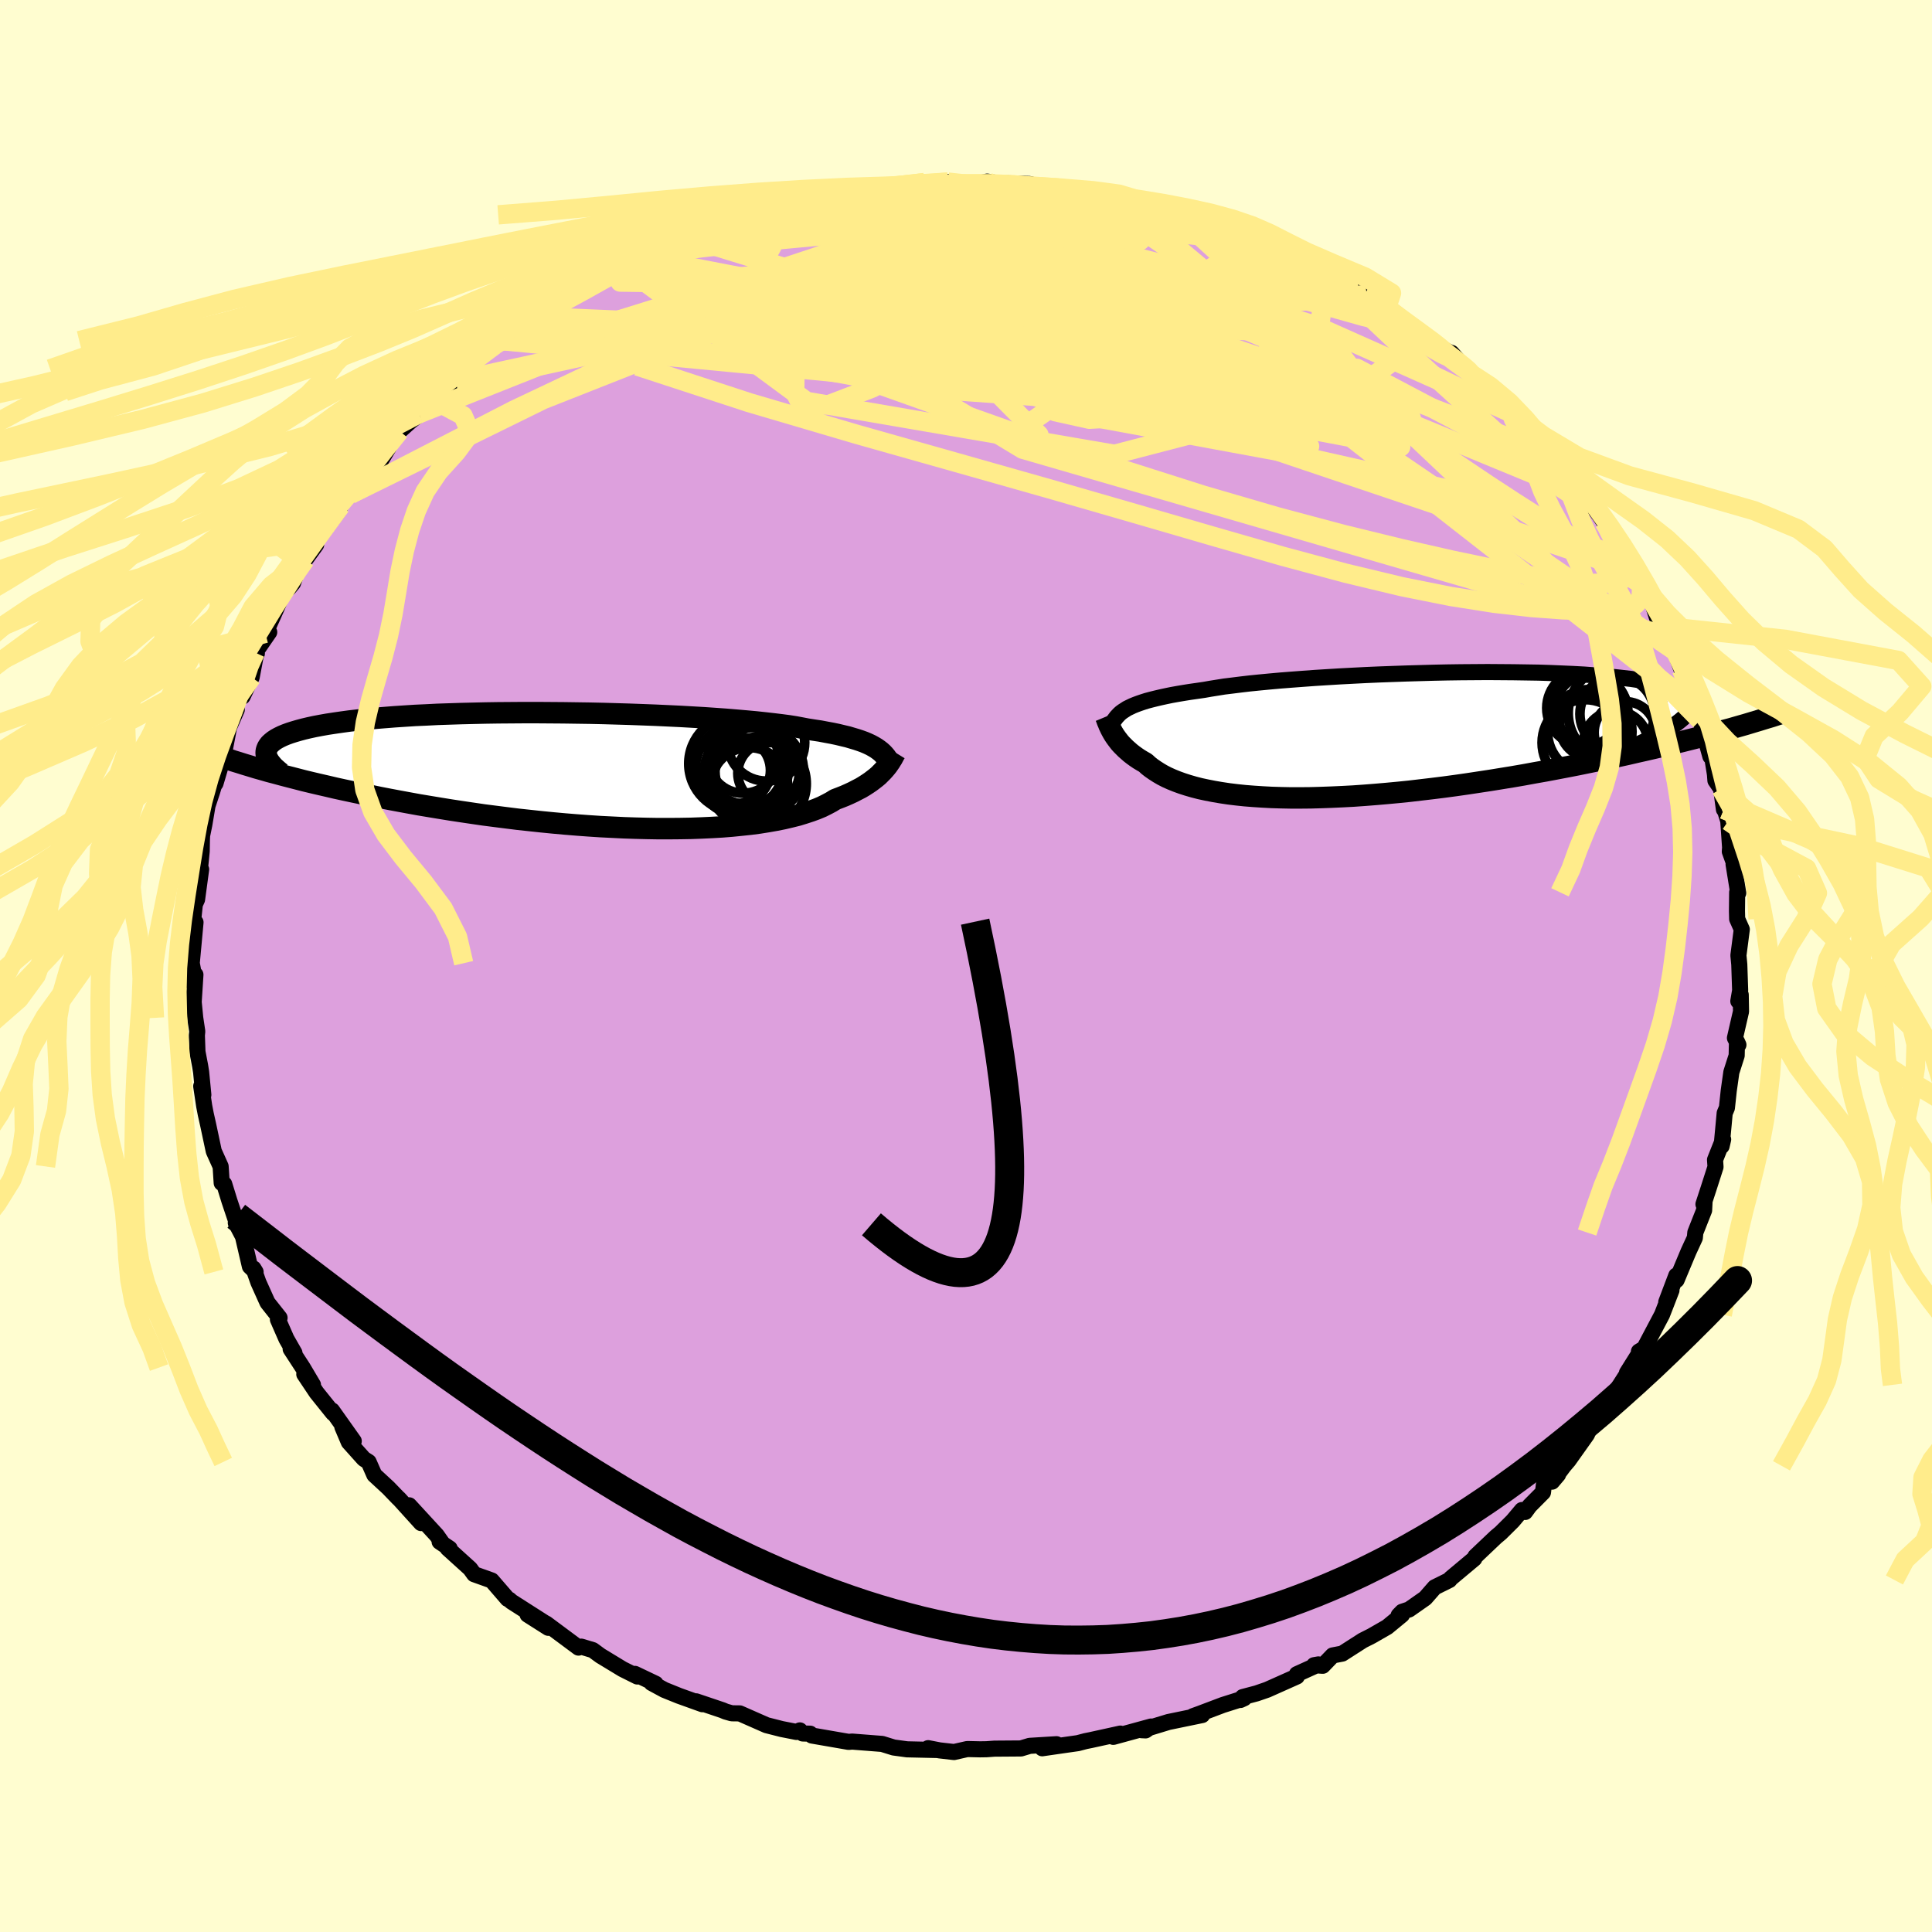 <svg xmlns="http://www.w3.org/2000/svg" width="500" height="500" viewBox="-100 -100 200 200"><defs><clipPath id="c"><path d="m30.62-2.28-.27-.16-.29-.16-.32-.15-.35-.15-.38-.14-.42-.14-.44-.13-.47-.14-.51-.12-.54-.13-.57-.12-.6-.11-.63-.12-.67-.1-.7-.11-.57-.11-.64-.12-.7-.11-.76-.1-.82-.1-.88-.1-.93-.1-.98-.09-1.04-.09-1.08-.09-1.12-.08-1.17-.08-1.21-.07-1.23-.07-1.27-.06-1.3-.06-1.32-.05-1.34-.05-1.35-.04-1.37-.04-1.37-.03-1.38-.02-1.38-.02-1.37-.01-1.37-.01h-1.36l-1.34.01-1.33.01-1.3.02-1.29.03-1.25.03-1.23.04-1.2.04-1.17.06-1.13.05-1.09.07-1.06.07-1.01.08-.98.08-.93.09-.89.09-.85.1-.81.11-.76.11-.72.11-.68.12-.63.12-.6.13-.55.13-.52.14-.48.14-.44.14-.41.15-.36.15-.33.16-.29.16-.26.17-.21.17-.19.17-.14.18-.11.18-.08.19-.05.18-.01.2-1.64 1.36.62.19.64.18.66.19.69.18.7.19.73.19.74.19.77.2.79.19.81.19.83.19.85.2.87.19.89.19.91.19.94.19.96.2.98.19 1.01.19 1.03.19 1.04.19 1.08.18 1.09.18 1.11.18 1.12.17 1.15.17 1.16.17 1.17.15 1.18.15 1.2.15 1.21.13 1.21.13 1.22.12 1.22.11 1.22.1 1.22.09 1.22.08 1.21.06 1.21.06 1.2.04 1.18.03 1.18.02H9.2l1.14-.01 1.12-.02 1.09-.04 1.07-.05 1.04-.06 1.01-.08.99-.1.95-.1.91-.12.88-.14.85-.15.8-.16.76-.18.72-.18.68-.21.64-.21.6-.22.55-.23.5-.25.47-.25.42-.26.5-.19.48-.19.45-.2.43-.2.4-.21.39-.2.35-.21.34-.22.31-.21.29-.22.27-.21.25-.21.22-.22.21-.21.19-.21"/></clipPath><clipPath id="b"><path d="m-27.89-2.87.29-.14.32-.13.35-.13.38-.13.41-.13.45-.12.48-.12.51-.12.55-.12.58-.12.61-.11.65-.11.69-.11.71-.1.75-.11.62-.11.69-.11.75-.12.82-.1.88-.11.94-.11.99-.1 1.05-.1 1.11-.1 1.15-.09 1.2-.09 1.23-.09 1.28-.08 1.31-.08 1.33-.07 1.37-.07 1.38-.06 1.39-.05 1.41-.05 1.41-.04 1.41-.04 1.42-.03 1.4-.02 1.39-.01 1.38-.01 1.36.01 1.33.01 1.3.02 1.28.02 1.24.04 1.2.05 1.16.05 1.12.06 1.07.08 1.02.08.97.09.92.1.87.1.81.12.75.12.7.14.64.14.58.15.53.16.46.16.42.18.35.18.3.18.25.2.2.2.15.2.09.22.04.22-.01.23-.06.23-.12.25-.17.25-.22.25-.27.27-.32.27-.36.28-.42.28-.46.29-.52.3 5.42.11-.83.22-.84.23-.87.22-.88.22-.91.22-.92.23-.94.22-.95.22-.98.22-.99.23-1 .22-1.02.21-1.04.22-1.04.21-1.07.22-1.08.21-1.1.21-1.11.21-1.14.2-1.14.21-1.16.2-1.17.19-1.17.19-1.19.18-1.19.18-1.19.17-1.19.16-1.2.15-1.19.14-1.19.14-1.18.12-1.18.11-1.16.1-1.15.09-1.14.08-1.13.06-1.11.05-1.09.04-1.07.03-1.05.01h-1.02l-1-.02-.98-.03-.94-.05-.92-.06-.89-.07-.86-.09-.82-.1-.8-.12-.76-.13-.72-.14-.7-.15-.66-.17-.62-.18-.59-.19-.55-.2-.52-.21-.49-.22-.45-.23-.41-.24-.39-.25-.36-.25-.32-.25-.29-.27-.35-.2-.33-.2-.31-.21-.29-.21-.27-.21-.25-.22-.24-.21-.22-.22-.21-.21-.19-.21-.17-.22-.16-.21-.15-.21-.13-.2-.12-.2"/></clipPath><filter id="a"><feTurbulence baseFrequency=".05" numOctaves="3" result="noise" type="noise"/><feDisplacementMap in="SourceGraphic" in2="noise" scale="2"/></filter></defs><rect width="100%" height="100%" x="-100" y="-100" fill="#FFFDD0"/><path fill="plum" stroke="#000" stroke-linejoin="round" stroke-width="1.667" d="m80.05-.16.09 2.69-.19 1.11.25-.66.03 1.73-.63 2.74.36.71-.15-.33-.03 1.44-.55 1.72-.27 1.91-.19 1.78-.23.55-.11 1.19-.21 2.23.16-.7-.84 2.11.05.74-.73 2.27-.52 1.59.11-.19-.04.82-.91 2.3-.05.55-.66 1.43-1.23 2.94-.03-.47-1.04 2.75.54-1.22-.49 1.27-.49 1.26-1.84 3.48-.55.33.03.19-1.27 2.02.07.02-.78 1.22-.95 1.41.02.7-1.83 2.03-.36.26-.31.74-1.91 2.69-.47.55-1.23 1.64.62-.73-1.46.99-.1.85-1.39 1.4-.46.63-.33-.2-.96 1.14-1.24 1.23-.5.42-2.12 2.01-.11.23-2.45 2.05-.12.16-1.53.76-.98 1.12-1.67 1.17-.72.24-.36.37.34-.05-1.53 1.26-1.62.93-.91.46-2.12 1.36-.99.19-1.03 1.07-.9-.06.45-.08-2.23 1.01v.24l-3.07 1.37-1.1.38-1.44.38-.23.3.39-.18-2.21.7-2.46.93-.64.23.96-.12-3.49.72-2.79.85.42.02.57-.4-3.91 1.07.73-.34-3.05.67-.55.11-.8.21-1.27.18-2.42.35 1.48-.42-2.78.17-.9.27-2.74.02-.83.06-.66.01-1.33-.03-1.37.31-1.49-.17-1.19-.23.93.19-3.11-.07-1.39-.19-1.19-.37-3.08-.24h-.06l-.33.03-3.81-.66-.17-.19-.77-.02-.3-.32-.35.16-1.53-.3-1.57-.4-2.77-1.22-.83-.01-.63-.18-.33-.14-2.73-.92.65.3-2.42-.87-1.51-.61-1.33-.72.42.08-2.14-1.02.24.27-1.52-.76-2.29-1.39-.79-.58-1.19-.36-.29.1-3.35-2.49.22.44-2.14-1.36 2.01 1-3.68-2.35-.22-.2-.18-.08-1.65-1.91-1.82-.65-.41-.57-2.33-2.11.21.02-1.04-.7.32.21-.62-.88-2.85-3.1 1.23 1.84-2.3-2.54-.03-.01-1.06-1.1-1.45-1.34-.59-1.34-.5-.32-1.55-1.73-.67-1.58 1.18 1.47-2.25-3.17.11.28-1.71-2.13-1.27-1.9.9 1.1-1.06-1.79-1.25-1.92.39.4-.83-1.45-.88-2.01.17-.17-1.25-1.58-.94-2.09-.51-1.44.22.36-.59-.57-.72-3.1-.74-1.41.19.12-.23-.54-.62-1.85-.54-1.75-.26-.11-.11-1.71-.71-1.58-.57-2.68-.26-1.16-.16-.83-.31-2.06.22.9-.23-2.36-.1-.63-.28-1.47-.06-1.7.04-.41-.21-1.4-.16-1.64.18-2.83-.35.78.14-1.06-.17-.91.39-4.23-.34 1.74.06-1.62.21-1.98.23-.51.42-3.11-.15.25.21-2.13.02-1.14.02-.48.23-1.13.33-1.96.47-1.42.64-2.13-.75 1.9.47-.67.82-2.77.58-3.02.8-1.83-.1-.49.43-.85.27-.02.94-1.99.42-2.23.12-.24-.18-.09 1.46-2.12-.4.12 1.2-2.7.6-1.4.67-.63.39-.47.73-2.03 1.67-1.95-1.13 1.56.97-1.95.49-.43 1.98-2.66.22-.52.34-.81.67-.4.86-1.37 2.06-1.72 1.07-1.8-.75.26 1.65-1.59.2-.32 2.01-1.8-.82.74 2.62-2.02-.03-1.01.26.51 1.77-1.6-.66.01 1.28-1.27 1.73-1.19 1.63-1.22.79-.52 1.12-.95 1.45-1.03-.81.43 1.38-.95 1.22-.55 1.53-1.45 3.08-1.35.34-.32.08.03 2.73-1.65.31-.04-.1-.13 1.86-.67 1.04-.68.01-.07 2.51-.8.17-.28 1.23-.22 2.32-.9-1.33.25 4.29-1.33 1.45-.36-.32-.08 1.47-.43 2.37-.61-.51.19 2.5-.47.75-.16-1.38.28 4.9-1.16.33.03 1.54-.18 1.29-.1 1.22-.22.03-.03.8-.09 2.9-.31-1.21.26 1.82-.08 1.81-.23 2.32.23H.9l1.29-.28 2.87.42-.77-.24 2.29.07 1.36.4.98-.03.64.03 2.97.46.33.18 2.65.26.95.06.79.43.72.23 1.6.26-.37-.14 2.02.51 1.42.48-.38-.17 2.83.77 1.31.39-.3.2.86.18L30.59-75l-1.68-.43 1.89.57 1.56.8 2.65 1.35-.93-.5 3.09 1.19-.21.05 1.06.71 3.25 1.71.2.02 2 1.61-.1-.69-.5-.1 1.41 1.33.95.41.1.08 3.12 2.5.98.55.74.37h.09l1.75 1.99 1.43 1.03.1.24.47.39 2.28 2.08 1.11 1.05-.6-.41 1.23 1.4.83.36 1.51 1.81 1.57 2.29-1.33-1.78 1.81 2.74 2.01 2.07-1.29-1.35.9.82 1.59 2.16.41.61-.1-.29 1.53 2.68 1 1.67.09.07.8 1.05.33.78.15.43 1.29 2.27.67 2.11-.5-1.68 1.47 2.79.68 1.52-.13-.15.75 2.04.63 1.73.73 2.05 1.19 2.38-.61-.91 1.05 3.74-.59-2.2.74 2.06.32 1.98.05.65.59.86.29 2.13.02-.18.43 1.38.19 2.74-.03.42.76 2.11-.37-.79.48 2.98-.11-.08-.02 1.94.02.82.48 1.08-.35 2.69.09.94.09 2.69" filter="url(#a)"/><path fill="#fff" d="m-27.89-2.87.29-.14.32-.13.35-.13.38-.13.41-.13.45-.12.48-.12.51-.12.55-.12.58-.12.61-.11.65-.11.69-.11.71-.1.75-.11.62-.11.69-.11.75-.12.82-.1.88-.11.94-.11.99-.1 1.05-.1 1.11-.1 1.15-.09 1.2-.09 1.23-.09 1.28-.08 1.31-.08 1.33-.07 1.37-.07 1.38-.06 1.39-.05 1.41-.05 1.41-.04 1.41-.04 1.42-.03 1.4-.02 1.39-.01 1.38-.01 1.36.01 1.33.01 1.3.02 1.28.02 1.24.04 1.2.05 1.16.05 1.12.06 1.07.08 1.02.08.97.09.92.1.87.1.81.12.75.12.7.14.64.14.58.15.53.16.46.16.42.18.35.18.3.18.25.2.2.2.15.2.09.22.04.22-.01.23-.06.23-.12.25-.17.25-.22.25-.27.27-.32.27-.36.28-.42.28-.46.29-.52.3 5.42.11-.83.22-.84.23-.87.22-.88.22-.91.22-.92.23-.94.22-.95.22-.98.22-.99.23-1 .22-1.02.21-1.04.22-1.04.21-1.07.22-1.08.21-1.1.21-1.11.21-1.14.2-1.14.21-1.16.2-1.17.19-1.17.19-1.19.18-1.19.18-1.19.17-1.19.16-1.2.15-1.19.14-1.19.14-1.18.12-1.18.11-1.16.1-1.15.09-1.14.08-1.13.06-1.11.05-1.09.04-1.07.03-1.05.01h-1.02l-1-.02-.98-.03-.94-.05-.92-.06-.89-.07-.86-.09-.82-.1-.8-.12-.76-.13-.72-.14-.7-.15-.66-.17-.62-.18-.59-.19-.55-.2-.52-.21-.49-.22-.45-.23-.41-.24-.39-.25-.36-.25-.32-.25-.29-.27-.35-.2-.33-.2-.31-.21-.29-.21-.27-.21-.25-.22-.24-.21-.22-.22-.21-.21-.19-.21-.17-.22-.16-.21-.15-.21-.13-.2-.12-.2" filter="url(#a)" transform="translate(44.84 -23.92)"/><path fill="#fff" d="m30.62-2.28-.27-.16-.29-.16-.32-.15-.35-.15-.38-.14-.42-.14-.44-.13-.47-.14-.51-.12-.54-.13-.57-.12-.6-.11-.63-.12-.67-.1-.7-.11-.57-.11-.64-.12-.7-.11-.76-.1-.82-.1-.88-.1-.93-.1-.98-.09-1.04-.09-1.08-.09-1.12-.08-1.17-.08-1.21-.07-1.23-.07-1.27-.06-1.3-.06-1.32-.05-1.34-.05-1.35-.04-1.37-.04-1.37-.03-1.38-.02-1.38-.02-1.37-.01-1.37-.01h-1.36l-1.34.01-1.33.01-1.3.02-1.29.03-1.25.03-1.23.04-1.2.04-1.17.06-1.13.05-1.09.07-1.06.07-1.01.08-.98.08-.93.09-.89.09-.85.1-.81.11-.76.11-.72.11-.68.12-.63.12-.6.13-.55.13-.52.14-.48.14-.44.14-.41.15-.36.15-.33.16-.29.16-.26.17-.21.17-.19.17-.14.18-.11.18-.08.19-.05.18-.01.2-1.64 1.36.62.19.64.18.66.19.69.18.7.19.73.19.74.19.77.2.79.19.81.19.83.19.85.2.87.19.89.19.91.19.94.19.96.2.98.19 1.01.19 1.03.19 1.04.19 1.08.18 1.09.18 1.11.18 1.12.17 1.15.17 1.16.17 1.17.15 1.18.15 1.2.15 1.21.13 1.21.13 1.22.12 1.22.11 1.22.1 1.22.09 1.22.08 1.21.06 1.21.06 1.2.04 1.18.03 1.18.02H9.2l1.14-.01 1.12-.02 1.09-.04 1.07-.05 1.04-.06 1.01-.08.99-.1.95-.1.91-.12.88-.14.85-.15.8-.16.76-.18.72-.18.68-.21.64-.21.6-.22.55-.23.5-.25.47-.25.42-.26.5-.19.48-.19.45-.2.43-.2.4-.21.39-.2.35-.21.34-.22.31-.21.29-.22.27-.21.25-.21.22-.22.21-.21.19-.21" filter="url(#a)" transform="translate(-39.92 -20.27)"/><g fill="none" stroke="#000" transform="translate(44.84 -23.92)"><path stroke-linejoin="round" stroke-width="1.667" d="m-29.61-1.36.11-.17.12-.16.12-.16.14-.15.15-.16.17-.15.19-.14.22-.14.23-.15.27-.13.29-.14.32-.13.35-.13.38-.13.41-.13.45-.12.48-.12.51-.12.55-.12.58-.12.61-.11.65-.11.69-.11.71-.1.75-.11.62-.11.69-.11.75-.12.82-.1.88-.11.94-.11.99-.1 1.05-.1 1.11-.1 1.15-.09 1.2-.09 1.23-.09 1.28-.08 1.31-.08 1.33-.07 1.37-.07 1.38-.06 1.39-.05 1.41-.05 1.41-.04 1.41-.04 1.42-.03 1.4-.02 1.39-.01 1.38-.01 1.36.01 1.33.01 1.3.02 1.28.02 1.24.04 1.2.05 1.16.05 1.12.06 1.07.08 1.02.08.97.09.92.1.87.1.81.12.75.12.7.14.64.14.58.15.53.16.46.16.42.18.35.18.3.18.25.2.2.2.15.2.09.22.04.22-.01.23-.06.23-.12.25-.17.25-.22.25-.27.27-.32.27-.36.28-.42.28-.46.29-.52.3-.55.3-.6.31-.65.31-.68.32-.73.33-.77.33-.81.33-.85.35-.88.34-.92.35" filter="url(#a)"/><path stroke-linejoin="round" stroke-width="2.222" d="m-30.38-1.88.05.12.05.13.05.15.06.15.07.16.07.18.08.17.09.19.1.19.11.2.12.2.13.2.15.21.16.21.17.22.19.21.21.21.22.22.24.21.25.22.27.21.29.21.31.21.33.2.35.2.29.27.32.25.36.25.39.25.41.24.45.23.49.22.52.21.55.2.59.19.62.18.66.17.7.15.72.14.76.13.8.12.82.1.86.09.89.07.92.06.94.05.98.03 1 .02h1.02l1.05-.01 1.07-.03 1.09-.04 1.11-.05 1.13-.06 1.14-.08 1.15-.09 1.16-.1 1.18-.11 1.18-.12 1.19-.14 1.19-.14 1.2-.15 1.19-.16 1.19-.17 1.19-.18 1.19-.18 1.17-.19 1.17-.19 1.16-.2 1.14-.21 1.14-.2 1.11-.21 1.1-.21 1.08-.21 1.07-.22 1.04-.21 1.04-.22 1.02-.21 1-.22.99-.23.98-.22.95-.22.94-.22.92-.23.91-.22.88-.22.87-.22.84-.23.83-.22.8-.22.79-.21.76-.22.74-.21.73-.22.7-.21.68-.21.67-.2.64-.21.63-.2" filter="url(#a)"/><circle cx="19.913" cy="-.902" r="3.288" clip-path="url(#b)" filter="url(#a)"/><circle cx="19.253" cy=".803" r="4.458" clip-path="url(#b)" filter="url(#a)"/><circle cx="19.788" cy="-2.362" r="3.896" clip-path="url(#b)" filter="url(#a)"/><circle cx="19.203" cy="-2.782" r="3.924" clip-path="url(#b)" filter="url(#a)"/><circle cx="22.423" cy=".848" r="3.336" clip-path="url(#b)" filter="url(#a)"/><circle cx="22.573" cy="-2.172" r="3.86" clip-path="url(#b)" filter="url(#a)"/><circle cx="19.853" cy="-2.662" r="3.68" clip-path="url(#b)" filter="url(#a)"/><circle cx="19.733" cy="-.332" r="4.37" clip-path="url(#b)" filter="url(#a)"/><circle cx="23.378" cy="-.257" r="3.196" clip-path="url(#b)" filter="url(#a)"/><circle cx="22.443" cy="-2.257" r="4.938" clip-path="url(#b)" filter="url(#a)"/></g><g fill="none" stroke="#000" transform="translate(-39.92 -20.27)"><path stroke-linejoin="round" stroke-width="2.222" d="m32.19-.35-.1-.22-.1-.22-.11-.2-.13-.2-.14-.2-.16-.19-.17-.18-.2-.18-.22-.17-.24-.17-.27-.16-.29-.16-.32-.15-.35-.15-.38-.14-.42-.14-.44-.13-.47-.14-.51-.12-.54-.13-.57-.12-.6-.11-.63-.12-.67-.1-.7-.11-.57-.11-.64-.12-.7-.11-.76-.1-.82-.1-.88-.1-.93-.1-.98-.09-1.04-.09-1.08-.09-1.12-.08-1.17-.08-1.21-.07-1.23-.07-1.27-.06-1.3-.06-1.32-.05-1.34-.05-1.35-.04-1.37-.04-1.37-.03-1.38-.02-1.38-.02-1.37-.01-1.37-.01h-1.36l-1.34.01-1.33.01-1.3.02-1.29.03-1.25.03-1.23.04-1.2.04-1.17.06-1.13.05-1.09.07-1.06.07-1.01.08-.98.08-.93.09-.89.09-.85.1-.81.11-.76.11-.72.11-.68.12-.63.12-.6.13-.55.13-.52.14-.48.14-.44.14-.41.15-.36.15-.33.16-.29.16-.26.17-.21.17-.19.17-.14.18-.11.18-.08.19-.05.18-.01.2.02.19.05.2.09.2.11.21.14.2.17.21.19.22.23.21.25.22.27.22" filter="url(#a)"/><path stroke-linejoin="round" stroke-width="2.222" d="m32.62-1.82-.08.13-.08.15-.08.15-.09.17-.11.17-.11.18-.13.19-.14.2-.16.2-.17.2-.19.21-.21.21-.22.22-.25.21-.27.21-.29.22-.31.21-.34.22-.35.21-.39.2-.4.21-.43.2-.45.2-.48.19-.5.19-.42.26-.47.25-.5.25-.55.23-.6.22-.64.21-.68.21-.72.18-.76.18-.8.16-.85.15-.88.14-.91.12-.95.1-.99.1-1.01.08-1.04.06-1.07.05-1.09.04-1.12.02-1.14.01H8.05l-1.18-.02L5.69 6l-1.2-.04-1.21-.06-1.21-.06-1.22-.08-1.22-.09-1.22-.1-1.22-.11-1.22-.12-1.21-.13-1.21-.13-1.2-.15-1.18-.15-1.17-.15-1.16-.17-1.15-.17-1.12-.17-1.11-.18-1.09-.18-1.08-.18-1.04-.19-1.03-.19-1.01-.19-.98-.19-.96-.2-.94-.19-.91-.19-.89-.19-.87-.19-.85-.2-.83-.19-.81-.19-.79-.19-.77-.2-.74-.19-.73-.19-.7-.19-.69-.18-.66-.19-.64-.18-.62-.19-.6-.18-.57-.18-.56-.17-.54-.18-.51-.17-.5-.17-.48-.17-.46-.17-.44-.16-.42-.16" filter="url(#a)"/><circle cx="17.308" cy="-.635" r="4.208" clip-path="url(#c)" filter="url(#a)"/><circle cx="19.238" cy="-2.86" r="3.988" clip-path="url(#c)" filter="url(#a)"/><circle cx="18.518" cy=".06" r="4.584" clip-path="url(#c)" filter="url(#a)"/><circle cx="18.543" cy="1.4" r="4.844" clip-path="url(#c)" filter="url(#a)"/><circle cx="16.873" cy="-1.27" r="3.656" clip-path="url(#c)" filter="url(#a)"/><circle cx="16.198" cy="-.675" r="4.978" clip-path="url(#c)" filter="url(#a)"/><circle cx="17.468" cy="1.645" r="3.992" clip-path="url(#c)" filter="url(#a)"/><circle cx="16.718" cy="-.1" r="4.814" clip-path="url(#c)" filter="url(#a)"/><circle cx="16.248" cy=".02" r="3.43" clip-path="url(#c)" filter="url(#a)"/><circle cx="19.478" cy=".31" r="3.178" clip-path="url(#c)" filter="url(#a)"/></g><g fill="none" stroke="#FFEC8B" stroke-linejoin="round" stroke-width="2"><path d="m-35.63-72.57.64-.28 1.41-.42 1.78-.4 2.07-.36 2.36-.32 2.62-.29 2.83-.29 3.03-.29 3.2-.3 3.3-.28 3.36-.26 3.35-.22 3.32-.2 3.25-.17 3.18-.15 3.11-.13 3.03-.13 2.97-.14 2.89-.13 2.76-.14 2.3-.17" filter="url(#a)"/><path d="m-42.17-69.24 2.08-.96 1.25-.63 1.08-.59 1.02-.56.93-.5.82-.43.71-.36.59-.27.44-.19.24-.06-.01.07-.33.25-.74.45-1.21.71-1.8 1.01-2.43 1.36-3.09 1.68m26.7-11.06.57-.04 2.12-.13 2.39.05 2.46.23 2.54.38 2.65.5 2.81.6 2.99.68 3.18.76 3.37.83 3.55.88 3.67.91 3.74.94 3.75.94 3.7.93 3.61.92 3.51.91 3.37.92 3.16.89 2.65.61m-2.6-2.94.63.38.76.48.64.4.64.45.76.56.89.65.96.7.94.69.84.62.67.53.49.41.31.3.15.19-.04.08-.23-.06-.49-.24-.8-.46-1.18-.71-1.54-.96-1.89-1.19-2.18-1.38-2.5-1.58-2.91-1.88m32.37 29.73.36.8-.27.58-.77.49-1.31.32-1.92.05-2.56-.23-3.22-.49-3.91-.73-4.6-.96-5.32-1.21-6.06-1.48-6.81-1.82-7.62-2.22-8.43-2.68-9.27-3.14-10.1-3.58-10.99-3.91-11.96-4.14" filter="url(#a)"/><path d="m17.25-79.16.77.21.65.18.5.2.35.24.17.29-.08.32-.38.35-.73.38-1.11.4-1.5.44-1.9.45-2.31.47-2.73.49-3.17.5-3.66.5-4.17.5-4.72.48-5.3.47-5.92.5-6.55.53-7.1.44m97.68 24.85.32.53.53 1.06.32.83.01.48-.28.19-.56-.02-.81-.21-1.09-.42-1.39-.68-1.72-.96-2.08-1.26-2.45-1.56-2.86-1.87-3.26-2.19-3.67-2.54-4.1-2.93-4.53-3.38-5-3.91-5.49-4.46-5.97-5m-40.62-4.61.41-.01 1.1-.16 1.28-.21 1.49-.25 1.64-.26 1.67-.25 1.58-.22 1.45-.18 1.27-.14 1.12-.13.97-.09.81-.08.67-.05.49-.03.3-.02h.08l-.16.02-.45.03-.76.06-1.09.09-1.42.11-1.84.15" filter="url(#a)"/><path d="m19.57-78.67.2.06.51.22.24.26-.18.25-.67.24-1.23.24-1.85.22-2.51.2-3.22.18-3.99.15-4.81.14-5.72.14-6.85.16-8.03.12m62.01 8.17-.03-.32.38.28.78.62 1.07.83 1.23.92 1.25.94 1.15.86.99.74.78.62.58.47.36.32.13.14-.16-.08-.48-.34-.9-.65-1.34-1.01-1.74-1.33-2.06-1.62" filter="url(#a)"/><path d="m-1.87-81.15 1.52.17.83.13.43.2.01.32-.52.47-1.08.63-1.68.82-2.3.99-2.93 1.17-3.58 1.33-4.3 1.51-5.14 1.71-6.13 1.96-7.25 2.26-8.46 2.62M60.37-53.53l.79 1.19.49.72.56.78.52.69.4.55.28.42.16.32.02.23-.15.1-.36-.08-.59-.3-.85-.57-1.09-.84-1.33-1.1-1.55-1.34-1.8-1.59-2.12-1.91-2.55-2.31-3.06-2.78-3.58-3.27-3.87-3.65" filter="url(#a)"/><path d="m21.22-78.3.97.31.91.26.91.3.75.3.54.28.32.26.1.23-.16.19-.43.15-.75.1-1.15.02-1.59-.06-2.08-.17-2.57-.26-3.03-.35-3.52-.46-4.05-.58-4.62-.74-5.15-.92m73.07 39.43.24.87-.04 1.01-.56.69-1.1.4-1.61.2-2.15.06-2.69-.09-3.27-.24-3.84-.44-4.46-.7-5.1-1.02-5.8-1.39-6.51-1.75-7.24-2.08-8.01-2.33-8.8-2.54-9.63-2.73-10.44-2.95-11.13-3.28-11.58-3.79m-4.64-8.77 1.93-1.07 1.36-.58 1.42-.48 1.68-.5 1.92-.53 2.11-.54 2.27-.55 2.37-.56 2.43-.56 2.46-.57 2.45-.57 2.4-.57 2.3-.54 2.14-.49 1.95-.44 1.72-.39 1.48-.33 1.18-.27.86-.22.51-.2" filter="url(#a)"/><path d="m9.56-80.55 2.06.34 1.38.25 1 .19.62.18.22.17-.16.14-.53.12-.9.11-1.31.1-1.78.1-2.33.1-2.93.11-3.57.1-4.18.07h-4.79l-5.39-.08" filter="url(#a)"/><path d="m15.51-79.65.73.18.43.28.15.32-.14.33-.45.4-.79.47-1.18.57-1.63.66-2.12.78-2.65.87-3.19.95L.92-72.8l-4.33 1.13-4.95 1.23-5.63 1.37-6.39 1.53-7.2 1.71-8.01 1.85-8.61 1.88m71.16-14.35 2.07.89 1.15.55 1.28.62 1.47.69 1.49.7 1.4.66 1.26.6 1.08.54.84.43.5.27.09.05-.39-.21-.9-.45-1.37-.67-1.8-.87" filter="url(#a)"/><path d="M-21.03-78.27 7.1-72.2l9.5 5.46 8.77 6.07 4.47 4.05-.05 1.18-1.65-.97-.58-1.99 1.54-1.93 3.06-1.09 2.98-.19 1.36-.17-.17-1.32.22-2.77.52-3.71-2.06-3.13" filter="url(#a)"/><path d="m60.61-53.02-26.6-10.21-4.92 2.08-9.64.85-8.87-1.7-2.69-2.41 2.31-1.83 2.99-1.21.34-1.13-2.84-1.43-4.3-1.68-3.47-1.49-1.09-.75 1.76.34 4.29 1.39 5.6 1.81 4.48 1.32 1.1.14.02-.66 7.15-.63L30.59-75" filter="url(#a)"/><path d="m12.53-80.09-36.19 10.26-3.54-.22 8.93-.02 13.34 1.18 9.81 1.15 2.16.3-3.3-.66-3.16-1.38.93-1.49 5.08-.38 7.61 2.34 10.42 5.91 13.81 7.29 7.83.42L21.22-78.3" filter="url(#a)"/><path d="m69.84-39.58-13.4-8.3-23.57-5.3-18.77-3.46-10.44-3.5-4.24-4.12-.26-4.11 2.7-2.9 5.2-.69 6.66 1.81 6.13 3.63 3.26 4.08-1.12 2.94-5.53.74-8.79-1.55-10.14-2.91-8.82-2.76-3.95-.91 4.09 3.09L5.86-53.5l66.91 19.41" filter="url(#a)"/><path d="m38.02-71.26-45.3.11-6.58-2.33 2.5-1.2 4.83-.2 5.72.43 5.12 1.09 3.4 1.84 1.54 2.22.09 1.8-.7.68-.5-.52 1.08-1.04 3.63-.88 5.57-.69 5.12-1.07 2.48-1.66 1.09-1.15 5.27 1.43 11.9 5.02" filter="url(#a)"/><path d="M41.47-69.53 16.6-66.87l5.24 2.68-1.41-2.01-5.41-4.04-2.73-3.19.99-1.1 1.92.96.55 2.43-.09 3.31 2.27 3.63 6.97 3.62 10.51 3.39 9.09 2.71.5.74-18.27-3.45-62.36-15.38" filter="url(#a)"/><path d="m-63.73-48.83 16.91-8.71 19.51-9.24L-16-71.17l7.43-1.78 5.96-.9 3.74-.09.56.99-2.06 1.69-2.74 1.42-1.13.29 2.35-.72 6.66-.53 9.8 1.2 8.5 3.26.42 2.75-7.73-2.47 22.26-5.2" filter="url(#a)"/><path d="m-44.92-67.24 46.65 2.01-7.14-.49-13.93-.46-7.14-1.01-.61-1.19 2.91-1.06 4.39-.85 5.1-.55 5.69.05 6.03.88 5.64 1.5 4.15 1.37 1.99.34.55-1.18.93-2.27 2.43-2.31 2-1.44-3.48-.31-15.5 1.76-43.8 7.71" filter="url(#a)"/><path d="m12.53-80.09 28.81 19.85 4.9 3.97-6.1-.42-14.17-3.37-16.9-4.24-14.79-3.1L-16-68.5l-5.06.61.1 1.61 4.29 2 6.23 1.95 5.19 1.46 2.04.35-.88-1.22-1.33-2.61.88-2.96 3.64-1.77 4.36.36 2.33 1.71-1.86.16-9.05-5.07-6.95-8.25" filter="url(#a)"/><path d="m-33.87-73.37 56.61 10.88 22.13 7.14 1.23-1.35-8.07-5.27-10.13-4.32-9.59-1.33-9.11 1.13-8.8 2.06-7.64 1.63-5.09.52-1.68-.75 1.5-1.9 3.83-2.73 5.46-2.9 6.81-2.02 8.01.07 8.59 3.1 7.21 6.03 1.12 6.99-13.15 3.42-31.88-5.48-19.12-14.12" filter="url(#a)"/><path d="m-15.92-79.32 3.95 3.78 10.77 7.51 16.67 7.38 9.41 4.4-1.47.38-8.04-2.56-8.65-3.79-5.5-3.7-1.38-2.95 1.92-2.07 3.78-1.28 4.39-.68 4.3-.2 4.19.38 4.5 1.26 5.22 2.47 5.76 3.81 4.83 4.65 1.17 4.1-5.03 1.5-10.53-2.45-12.89-5.6-40.36-12.44" filter="url(#a)"/><path d="m-63.73-48.83 19.95-9.8 22.54-8.9 11.82-4.05 6.79-.46 6.95 1.77 6.93 2.55 3.92 1.66-1-.45-4.87-2.53-5.61-3.5-3.11-3.04 1.25-1.6 5.55.01 7.38 1.11 3.29.96-10.07-1-30.16-1.66" filter="url(#a)"/><path d="m17.25-79.16 3.34 3.77 8.18 6.91.02 2.43-5.29-1.2-6.02-1.42-4.53.44-2.84 2.41-1.6 3.34-.47 3.08 1.2 2.02 3.52.78 5.6-.3 5.97-1.04 3.62-1.46-1.08-1.5-6.13-1.1-8.88-.36-8.22.1-6.64-.72-9.59-2.71-18.26-1.73-25.78 10.25" filter="url(#a)"/><path d="M64.04-48.74 17.52-67.93l-23.18-4.4-7.48-1.23 2.28-.93 6.34-.06 6.43 1.2 4.53 1.86 2.39 1.58 1.22.8 1.2.14 1.72-.13 2.02-.14 1.87-.06 1.64.03 1.69.22 1.61.44.27.54-3.18.32-7.87-.04-10.88.09-8.65 1.23-.78 2.98 2.53 2.69-41.3-3.94" filter="url(#a)"/><path d="m16.46-79.59-37.47 12.73 5.73-1.13 14.37-1.52 12.97.35 9.63 1.27 6.09.88 3.01-.05 1.13-.52.81.06 1.4 1.35 1.36 2.41-.76 2.2-5.33.56-10.99-1.71-15.23-3.18-15.83-2.95-12-1.37-4.21.24 7.68 1.6 26.5 5.99 64.04 21.59" filter="url(#a)"/><path d="m21.22-78.3-32.37 5.19-5.7 1.36-.92 3.75.08 4.81-.04 3.72.79 1.65 2.78-.31 4.46-1.7 4.63-2.47 3.44-2.57 1.58-2.01-.64-.94-3.14.21-4.92 1.02-4.03 1.2.82.63 7.58-.67L6.4-67.98l6.58-4.42 2-4.2 15.82 1.74" filter="url(#a)"/><path d="M62.42-50.28 40.46-61.87l-17.24.26-13.03 2.87-4.09 2.85.96 1.36.49-.46-1.79-1.78-2.21-2.24.33-1.97 4.3-1.28 7.34-.49 7.77.17 5.35.56 1.02.53-3.78-.01-7.62-.99-9.39-2.1-8.64-2.76-5.99-2.56-2.7-1.67.26-1.09 2.19-1.88-1.06-3.07-15.11-.14" filter="url(#a)"/><path d="m9.56-80.55 3.1 12.25-7.62 7.37-6.05.88-4.68-3.16.02-3.93 5.98-2.29 9.38.4 8.49 2.7 3.93 3.64-2.73 2.89-9.61 1.02-14.08-.99-12.11-2.18-1.37-2.65 7.96-3.53-26.11-4.4" filter="url(#a)"/><path d="m34.08-73.21-5.05 16.97-15.89-2.56-1.54-5.5 4.58-3.52 4.55-1.19 3.35.51 1.8 1.37-.83 1.32-4.1.6-6.23-.28-5.76-.86-2.9-.92.7-.49 3.19.16 3.69.66 2.1.53-.74-.42-2.31-1.51 1.26-1.4 6.35-.93L2.19-81.2" filter="url(#a)"/><path d="m75.43-26.9-35.4-27.68-6.16-7.28-10.14-3.43-15.48-1.94-14.03-.62-6.56.88 3.28 2.45 11.4 3.48 14.73 3.34 12.16 1.93 5.2-.02-2.44-1.34-6.55-1.28-4.97-.1-.94.67-4.34-1.1-23.42-5.66-37.26-2.12" filter="url(#a)"/><path d="M22.64-77.82-7.18-66.24l1.23 2.52 5.1.23 4.58.24 1.56.37-.53-.06-.04-.98.87-2.02-.66-2.64-4.41-2.5-6.71-1.84-3.56-1.61 4.42-2.26 8.29-2.72-4.83-1.64" filter="url(#a)"/><path d="m56.8-57.1-12.18-5.83-5.31 3.95-10.73 2.43-11.28-.97-9-3.24-6.93-3.82-5.65-3.09-4.79-1.68-3.56-.06-1.23 1.35 1.88 2.26 3.74 2.34 1.84 1.39-3.42-.38-6.81-2.13-2.87-2.7.73-.67-34.06 7.4" filter="url(#a)"/><path d="m38.02-71.26-29.73 1.7-20.85 4.59-1.81.71 5.99-2.32 5.76-2.68 3.9-.97 2.97 1.3 2.26 2.64.31 2.41-2.9.93-5.7-.87-6-2.05-3.06-2.3 1.8-1.94 5.85-1.33 7.55-.11 9.97 3.05 21.41 10.24 37.71 25.69" filter="url(#a)"/><path d="m-48.06-64.74 62.16 3.71 19.66 4.54-8.51-1.31-19.12-3.25-16.51-2.04-7.68-.41.98.29 5.62.01 5.72-.64 3.47-1.1 1.88-1.11 2.69-.71 5.57-.13 8.53.39 9.45.58 7.44.36 3.62.13 1.19 1.22 4.21 5.49L56.72-45.1l19.29 19.67" filter="url(#a)"/><path d="m-35.94-72.53.14 1.73 8.07.11 11.77-.44 10.87 1.26 8.13 3.03 6.26 3.83 6.51 3.77 7.8 3.14 7.62 1.98 4.34.32-1.66-1.52-8.24-3.09-12.61-3.93L.23-66.27l-8.58-3.29-1.54-2.4 5.51-1.48 10.16-.27 12.78 1.91 17.52 5.47L56.8-57.1" filter="url(#a)"/><path d="m-1.87-81.15-2.82.22-2.02.17-1.91.22-2.07.3-2.3.41-2.44.49-2.51.58-2.53.66-2.5.72-2.44.76-2.36.81-2.28.86-2.22.9-2.19.97-2.2 1.05-2.22 1.15-2.24 1.25-2.25 1.34-2.24 1.42-2.19 1.49-2.11 1.53-2.02 1.55-1.91 1.55-1.8 1.55-1.73 1.55-1.69 1.61-1.7 1.71-1.73 1.85-1.76 1.96-1.74 2-1.63 1.95-1.42 1.79-.82 1.16" filter="url(#a)"/><path d="m-1.87-81.15-3.64.23-2.06.17-2.09.21-2.86.31-3.62.41-3.98.5-3.88.58-3.5.66-3.08.72-2.82.77-2.74.81-2.84.86L-42-74l-3.2.98-3.31 1.07-3.37 1.16-3.4 1.25-3.46 1.35-3.6 1.42-3.83 1.49-4.14 1.52-4.46 1.55-4.73 1.56-4.98 1.57-5.22 1.6-5.48 1.65-5.73 1.73-5.88 1.84-5.83 1.91-5.45 1.98-4.82 1.99-4.19 2.02-3.92 2.08-4.14 2.22-4.33 2.46-3.09 3.16" filter="url(#a)"/><path d="m-4.29-81.1-3.02.35-2.86.37-2.98.41-2.92.45-2.86.48-2.91.54-3.11.62-3.48.72-3.98.79-4.5.87-4.93.93-5.1.99-5 1.05-4.71 1.13-4.4 1.21-4.24 1.28-4.32 1.34-4.57 1.4-4.89 1.45-5.23 1.49-5.69 1.55-6.42 1.59-7.45 1.66-8.32 1.69-8.24 1.72-6.51 1.77-4.01 1.94-6.66 2.48" filter="url(#a)"/><path d="m-4.29-81.1-2.95.35-2.68.37-2.88.42-2.97.45-3.03.48-3.09.55-3.16.63-3.23.73-3.42.8-3.74.88-4.07.94-4.3 1-4.29 1.07-4.11 1.14-3.95 1.22-4.07 1.29-4.57 1.36-5.29 1.41-5.95 1.46-6.18 1.52-5.8 1.56-4.88 1.61-3.84 1.67-3.16 1.72-3.28 1.77-4.24 1.85-5.58 1.92-6.55 2.03-6.74 2.11-6.47 2.12-6.43 1.9-4.63 1.1M78.91-15.01l3.72 2.57 4.39 2.35 1.12 2.54-1.21 2.72-1.74 2.74L83.95.57l-.44 2.56.28 2.46.9 2.42 1.4 2.39 1.79 2.38 1.95 2.38 1.82 2.38 1.38 2.39.72 2.41.03 2.44-.54 2.44-.85 2.43-.91 2.39-.76 2.32-.51 2.23-.29 2.14-.29 2.09-.55 2.08-.95 2.1-1.18 2.1-1.14 2.13-1.39 2.51" filter="url(#a)"/><path d="m-16.67-79.16-2.5.49-2.85.7-3.37.8-3.64.88-3.49.93-3.1.98-2.7 1.02-2.36 1.1-2.17 1.17-2.11 1.25-2.21 1.33-2.43 1.39-2.73 1.44-3.04 1.49-3.29 1.55-3.41 1.59-3.33 1.65-3.1 1.71-2.77 1.76-2.45 1.82-2.23 1.88-2.12 1.92-2.11 1.97-2.13 1.99-2.14 2-2.12 2-2.16 2-2.3 2.03-2.55 2.07-2.81 2.13-2.98 2.19-2.96 2.25-2.78 2.37-2.56 2.55-2.33 2.74-1.93 2.61-1.51 1.4" filter="url(#a)"/><path d="m-18.66-78.88-3.45.85-2.84.81-2.69.88-2.88.92-3.23.96-3.55.98-3.67 1.05-3.58 1.13-3.34 1.22-3.12 1.31-3.06 1.36-3.2 1.41-3.51 1.44-3.89 1.49-4.28 1.55-4.7 1.59-5.32 1.65-6.21 1.68-7.25 1.73-7.95 1.78-7.75 1.87-6.54 1.95-5.12 1.65" filter="url(#a)"/><path d="m-23.63-77.4-2.94 1.04-2.79 1-2.47.97-2.22.98-2.09 1.04-2.09 1.14-2.13 1.24-2.19 1.32-2.2 1.38-2.16 1.42-2.09 1.45-2.01 1.5-1.96 1.55-1.94 1.6-1.91 1.66-1.88 1.7-1.8 1.75-1.7 1.82-1.64 1.9-1.64 2.02-1.72 2.15-1.81 2.31-1.8 2.4" filter="url(#a)"/><path d="m-30.14-75.2-2.22.94-1.97.92-2.08 1.01-2.32 1.16-2.6 1.27-2.95 1.36-3.35 1.4-3.7 1.44-3.85 1.47-3.71 1.51-3.41 1.57-3.14 1.63-3.12 1.67-3.4 1.73-3.9 1.79-4.37 1.85-4.73 1.93-5.03 1.98-5.37 2.02-5.7 1.99-5.64 1.93-4.91 1.86-4 1.87-4.07 2.04-3.79 2.3" filter="url(#a)"/><path d="m-32.83-74.05-2.4 1.03-2.4 1.03-2.51 1.23-2.42 1.38-2.24 1.46-2.11 1.51-2.02 1.55-1.94 1.58-1.86 1.57-1.81 1.56-1.82 1.57-1.91 1.6-2.05 1.68-2.17 1.76-2.24 1.85-2.21 1.93-2.09 1.99-1.91 2.03-1.74 2.08-1.59 2.14-1.49 2.18-1.42 2.22-1.36 2.22-1.29 2.2-1.21 2.19-1.14 2.21-1.14 2.34-1.27 2.5-1.47 2.44-1.11.88" filter="url(#a)"/><path d="m-33.87-73.37-2.76 1-3.44 1.21-4.56 1.35-5.87 1.42-5.94 1.45-4.59 1.47-2.76 1.51-1.5 1.55-1.19 1.61-1.63 1.67-2.33 1.73-2.91 1.78-3.22 1.84-3.31 1.9-3.28 1.94-3.23 1.98-3.21 2-3.2 2-3.2 2.02-3.29 2.03-3.49 2.06-3.87 2.11-4.39 2.16-5 2.24-5.52 2.31-5.87 2.38-5.95 2.43-5.8 2.47-5.54 2.46-5.26 2.45-5.03 2.41-4.71 2.41-3.99 2.4-2.83 2.34-1.89 2.22-2.8 2.25-4.57 3.43M78.46-16.21l4.29 1.71.76 2.13 1 2.35 1.41 2.55 2.04 2.69 2.73 2.71L93.68.58l2.52 2.57 1.56 2.5.59 2.45-.07 2.42-.37 2.41-.48 2.4-.51 2.41-.54 2.42-.46 2.43-.19 2.43.27 2.44.83 2.41 1.33 2.36 1.66 2.31 1.74 2.25 1.53 2.19 1.07 2.13.37 2.1-.42 2.06-1.13 2.02-1.53 1.96-1.47 1.89-.91 1.8-.11 1.71.51 1.64.43 1.62-.67 1.68-2.01 1.87-1.11 2.1" filter="url(#a)"/><path d="m78.46-16.21 3.94 1.68 9.87 2.09 7.34 2.3 1.55 2.51-2.33 2.65-3.01 2.69L94.31.35l.58 2.55 2.01 2.46 2.44 2.41 2.22 2.38 1.97 2.37 2.12 2.36 2.66 2.36 3.23 2.36 3.56 2.39 3.63 2.42 3.74 2.46 3.98 2.49 4.05 2.46 3.12 2.36.97 2.23-.9 2.14 3.23 1.55M-42.17-69.24l-2.17 1.55-1.86 1.4-2.04 1.55-2.28 1.63-2.5 1.6-2.66 1.55-2.74 1.52-2.67 1.56-2.49 1.65-2.26 1.77-2.07 1.87-1.94 1.94-1.89 1.99-1.9 2.03-1.95 2.08-2.07 2.13-2.22 2.18-2.41 2.21-2.54 2.22-2.6 2.18-2.53 2.17-2.39 2.2-2.25 2.33-2.2 2.5L-99-21l-1.51.86" filter="url(#a)"/><path d="m78.17-18.34 1.41 2.48 2.79 2.77 1.99 2.59 1.39 2.42 1.7 2.39 2.25 2.45 2.31 2.5 1.76 2.52.96 2.52.35 2.49.15 2.48.37 2.47.8 2.44 1.23 2.43 1.56 2.38 1.75 2.34 1.84 2.3 1.85 2.27 1.72 2.26 1.43 2.25.99 2.27.54 2.28.32 2.3.44 2.29.8 2.25.94 2.21.45 2.2-.53 2.24-1.16 2.24-.9 1.95-1.5 1" filter="url(#a)"/><path d="m78.17-18.34 2.85 2.49 6.45 2.78 4.43 2.59 1.08 2.44-.92 2.4-1.54 2.46-1.31 2.51-.6 2.53.49 2.52 1.77 2.5 2.96 2.49 3.77 2.47 4.05 2.45 3.83 2.43 3.29 2.39 2.66 2.35 2.02 2.31 1.36 2.28.61 2.27-.23 2.27-1.08 2.28-1.71 2.28-1.93 2.29-1.64 2.28-.91 2.25-.06 2.22.59 2.17.81 2.12.56 2.03.11 1.88-.23 1.69-.21 1.55-.05 1.53.11 1.77.43 2.19M-46.94-65.69l-3.03 1.65-3.98 1.7-2.91 1.68-1.76 1.69-1.27 1.74-1.33 1.79-1.59 1.85-1.9 1.92-2.16 1.97-2.41 2-2.63 2.01-2.85 2.01-3.04 2-3.13 2.03-3.1 2.06-2.91 2.11-2.58 2.18-2.14 2.24-1.68 2.32-1.31 2.37-1.19 2.43-1.35 2.46-1.75 2.45-2.25 2.43-2.65 2.41-2.77 2.38-2.62 2.36-2.27 2.33-1.87 2.29-1.47 2.28-1.09 2.32-.74 2.46-.36 2.58.12 2.37" filter="url(#a)"/><path d="m-46.94-65.69-4.84 1.63-2.36 1.68-1.89 1.65-2.28 1.67-3.2 1.71-4.5 1.76-6.04 1.81-7.67 1.89-8.96 1.95-9.44 1.98-8.96 2-7.77 1.98-6.32 1.96-4.93 1.96-3.69 1.99-2.62 2.05-1.92 2.1-1.95 2.17-2.93 2.23-4.5 2.34-5.7 2.53-5.96 2.72-6.31 2.56-7.97 1.36" filter="url(#a)"/><path d="m-48.06-64.74-2.91 1.82-3.44 1.74-3.65 1.5-3.25 1.43-2.52 1.49-2.04 1.65-2.19 1.8-3.01 1.91-4.18 1.97-5.33 2.01-6.16 2.04-6.5 2.08-6.31 2.14-5.7 2.18-4.9 2.21-4.27 2.22-4.13 2.2-4.42 2.21-4.74 2.24-4.5 2.29-3.62 2.35-2.95 2.36-3.85 2.33-6.5 2.31-8.15 2.35-2.9 2.03" filter="url(#a)"/><path d="m-48.85-64.22-5.39 1.96-1.72 1.66-1.62 1.67-1.98 1.74-2.04 1.79-1.95 1.86-1.89 1.92-1.94 1.98-2.04 2.01-2.14 2.02-2.18 2.01-2.14 2.01-2.03 2.03-1.87 2.06-1.7 2.12-1.56 2.18-1.43 2.25-1.34 2.32-1.27 2.38-1.22 2.43-1.18 2.45-1.17 2.45-1.17 2.43-1.13 2.41-1.04 2.38-.94 2.36-.86 2.33-.88 2.32-1.03 2.33-1.19 2.37-1.29 2.45-1.33 2.57-1.39 2.67-1.26 2.76-.72 2.88" filter="url(#a)"/><path d="m-48.85-64.22-2.61 1.96-2.04 1.66-2.24 1.68-2.56 1.73-2.86 1.8-3.13 1.86-3.39 1.92-3.68 1.99-3.98 2.01-4.26 2.01-4.43 2.01-4.39 2.02-4.16 2.03-3.73 2.07-3.17 2.12-2.57 2.19-2.03 2.25-1.6 2.33-1.33 2.38-1.2 2.42-1.19 2.45-1.33 2.45-1.66 2.43-2.25 2.41-3.12 2.38-4.13 2.37-4.97 2.34-5.25 2.32-4.71 2.34-3.37 2.39-1.62 2.46-.18 2.55.19 2.62-.91 2.6-2.72 2.41-1.13 1.76" filter="url(#a)"/><path d="m-54.86-59.46-3.44 2.33-2.39 1.82-2.33 1.81-2.95 1.91-3.5 2-3.51 2.04-3.09 2.02-2.68 2-2.66 1.97-3.06 1.99-3.67 2.03-4.16 2.1-4.37 2.16-4.31 2.23-4.02 2.31-3.57 2.38-2.92 2.43-2.15 2.46-1.49 2.45-1.3 2.42-1.9 2.39-3.24 2.37-4.8 2.36-5.89 2.31-6.01 2.23-5.22 2.17-3.55 2.17-.27 1.5m92.48-59.35 2.76 1.48.78 1.78-1.46 1.97-1.85 2.05-1.38 2.04-.92 2.02-.69 2.04-.55 2.09-.45 2.15-.36 2.19-.37 2.22-.46 2.22-.57 2.21-.65 2.23-.64 2.25-.54 2.29-.34 2.33-.05 2.33.34 2.33.83 2.31 1.35 2.32 1.8 2.38 2.08 2.51 2.05 2.75 1.48 2.93.64 2.74" filter="url(#a)"/><path d="m-56.63-57.17-3.72 1.95-5.49 2.07-3.58 2.11-1.49 2.08-.7 2.05-.73 2.06-.94 2.12-1.15 2.18-1.45 2.22-1.93 2.25-2.58 2.24-3.3 2.26-3.88 2.26-4.19 2.29-4.14 2.32-3.79 2.34-3.18 2.36-2.47 2.38-1.76 2.4-1.18 2.43-.84 2.48-.83 2.51-1.13 2.53-1.68 2.52-2.28 2.49-2.67 2.43-2.7 2.37-2.34 2.31-1.75 2.29-1.16 2.32-.75 2.42-.59 2.57-.58 2.72-.61 2.74-.58 2.53-.39 2.28" filter="url(#a)"/><path d="m-58.64-55.37-1.48 1.84-1.54 1.98-1.73 2.08-1.78 2.11-1.74 2.05-1.65 2.01-1.53 1.98-1.43 1.99-1.39 2.05-1.45 2.12-1.6 2.19-1.82 2.27-1.99 2.33-2.05 2.4-1.93 2.43-1.65 2.45-1.29 2.45-.93 2.42-.7 2.4-.59 2.38-.63 2.35-.72 2.34-.84 2.33-.89 2.36-.87 2.39-.71 2.45-.44 2.51-.11 2.53.12 2.5.1 2.39-.25 2.29-.68 2.44-.46 3.31" filter="url(#a)"/><path d="m-60.81-51.92-2.78 2.49-3.22 2.18-3.84 2.07-4.88 1.97-6.12 1.91-6.76 1.94-6.28 2.01-4.87 2.09-3.11 2.17-1.67 2.23-.93 2.32-1.09 2.38-2.02 2.44-3.36 2.46-4.49 2.44-4.96 2.41-4.68 2.37-3.94 2.36-3.27 2.34-3.02 2.29-3.23 2.24-3.78 2.21-4.61 2.28-5.9 2.47-9.13 3.22" filter="url(#a)"/><path d="m-64.4-48.43-4.31 1.71-5.01 1.97-5.77 2.11-5.48 2.22-3.88 2.29-1.76 2.28-.07 2.25.84 2.24 1.12 2.25 1.05 2.29.69 2.31.08 2.35-.81 2.36-1.88 2.38-2.97 2.4-3.84 2.43-4.27 2.47-4.2 2.51-3.66 2.53-2.91 2.51-2.18 2.48-1.71 2.42-1.49 2.37-1.44 2.32-1.44 2.32-1.42 2.35-1.49 2.43-1.75 2.53-2.23 2.6-2.6 2.59-2.28 2.47-.69 2.27 1.35 2.25.12 2.84m65.95-79.29-1.94 2.65-1.44 2.01-1.3 1.81-1.28 1.88-1.26 1.99-1.21 2.1-1.14 2.18-1.07 2.24-.99 2.31-.91 2.39-.86 2.44-.81 2.46-.79 2.44-.76 2.39-.71 2.36-.62 2.35-.55 2.33-.47 2.29-.45 2.23-.43 2.2-.34 2.27-.12 2.46.18 3.21" filter="url(#a)"/><path d="m-64.74-47.62-7.46 2.65-5.02 2.01-.77 1.82.49 1.88.22 2.01-.52 2.1-1.43 2.18-2.54 2.25-3.67 2.31-4.52 2.4-4.77 2.44-4.4 2.46-3.66 2.44-3.01 2.4-2.81 2.36-3.14 2.35-3.81 2.33-4.52 2.29-5.06 2.26-5.43 2.24-5.47 2.3-4.75 2.43-2.88 2.56-.9 2.33" filter="url(#a)"/><path d="m-67.43-44.01-9.97 1.37-6.62 2.2-.18 2.35 1.27 2.31-.14 2.22-2.24 2.18-4.13 2.2-5.55 2.26-6.44 2.3-6.75 2.33-6.35 2.34-5.21 2.34-3.55 2.35-1.94 2.38-.99 2.44-1.14 2.51-2.24 2.56-3.72 2.56-4.8 2.5-5.14 2.42-5.14 2.32-5.76 2.26-7.63 2.15-9.42 1.97-5.43 1.63m108.24-54.5-.77 1.08-1.16 1.81-1.34 2.09-1.34 2.19-1.38 2.25-1.49 2.3-1.6 2.38-1.63 2.44-1.53 2.47-1.36 2.48-1.2 2.46-1.11 2.42-1.08 2.4-1.07 2.38-1.01 2.36-.88 2.35-.65 2.37-.41 2.38-.18 2.42-.05 2.45v2.47l.01 2.48.05 2.48.16 2.48.33 2.46.51 2.47.6 2.46.53 2.44.36 2.41.19 2.35.13 2.3.21 2.28.43 2.3.76 2.37 1.1 2.38.73 2.02" filter="url(#a)"/><path d="m-68.94-41.67-2.97 2.29-1.9 2.23-1.17 2.23-1.32 2.24-2.14 2.27-3.26 2.34-4.39 2.42-5.24 2.48-5.74 2.48-5.9 2.44-5.8 2.41-5.56 2.37-5.16 2.35-4.58 2.33-3.77 2.31-2.77 2.32-1.67 2.33-.71 2.38-.15 2.44-.19 2.49-.85 2.51-1.76 2.47-2.36 2.39-2.13 2.35-1.23 2.41-.84 2.59-3.93 2.37" filter="url(#a)"/><path d="m-72.53-34.44-6.15 1.64.41 1.79.36 2.08-.98 2.27-1.91 2.36-2.18 2.37-2.13 2.35-2.15 2.33-2.48 2.34-3.05 2.38-3.75 2.45-4.37 2.52-4.82 2.54-4.93 2.53-4.63 2.47-3.8 2.4-2.63 2.3-1.59 2.24-1.34 2.2-2.24 2.2-3.88 2.32-4.97 2.59-4.15 3-2.16 3.23m68.46-54.9-.62 1.37-.73 2.15-.85 2.34-.91 2.41-.88 2.4-.78 2.37-.64 2.34-.51 2.35-.44 2.4-.4 2.47-.4 2.52-.37 2.54-.3 2.52-.2 2.46-.06 2.4.05 2.33.13 2.28.17 2.28.17 2.33.15 2.41.15 2.52.19 2.6.28 2.58.45 2.44.62 2.25.7 2.23.76 2.82" filter="url(#a)"/><path d="m-73.59-32.44-.98 1.39-3.17 2.17-3.71 2.37-2.64 2.42-1.32 2.42-.55 2.39-.35 2.36-.51 2.39-.91 2.44-1.42 2.49-2.04 2.53-2.59 2.53-2.93 2.52-2.93 2.47-2.59 2.41-2.01 2.37-1.38 2.35-.87 2.36-.55 2.39-.38 2.44-.23 2.47.01 2.49.32 2.48.56 2.43.59 2.38.31 2.33-.23 2.3-.83 2.28-1.19 2.25-1.13 2.2-.69 2.12-.07 2.01.57 1.85 1.03 1.7.11 1.65" filter="url(#a)"/><path d="m-73.95-29.88-1.39 1.98-2.1 2.47-2.52 2.68-2.96 2.59-3.21 2.44-3.04 2.36-2.5 2.33-1.78 2.34-1.04 2.32-.47 2.31-.16 2.31-.28 2.35-.86 2.38-1.79 2.44-2.84 2.48-3.58 2.47-3.66 2.46-2.9 2.44-1.45 2.42.11 2.45 1.09 2.47.91 2.47-.32 2.42-1.8 2.31-2.46 2.16-.37 1.34" filter="url(#a)"/><path d="m-73.95-29.88-5.01 1.96-3.04 2.45-2.13 2.67-1.73 2.58-1 2.42-.18 2.34.29 2.32.21 2.31-.22 2.31-.74 2.29-1.14 2.28-1.42 2.31-1.6 2.36-1.73 2.43-1.7 2.48-1.49 2.5-1.19 2.44-1.03 2.37-1.22 2.32-1.58 2.39-1.37 2.57.1 2.35" filter="url(#a)"/><path d="m-73.95-29.88-2.62 2-1.79 2.51-1 2.7-1 2.6-1.48 2.47-1.8 2.38-1.59 2.36-.96 2.36-.24 2.34.27 2.35.43 2.35.33 2.38.11 2.42-.09 2.46-.19 2.48-.2 2.48-.15 2.48-.11 2.47-.05 2.46-.04 2.46-.01 2.44v2.42l.06 2.39.17 2.35.36 2.31.61 2.28.84 2.25.98 2.23.97 2.21.87 2.17.83 2.17.95 2.16 1.06 2.03.78 1.71.76 1.59" filter="url(#a)"/><path d="m-75.16-27.87-8.51 2.33-1.13 2.94-.52 2.68-.66 2.45-.66 2.36-.7 2.35-.88 2.35-1.18 2.35-1.52 2.35-1.86 2.36-2.16 2.38-2.33 2.43-2.29 2.46-2 2.48-1.56 2.49-1.07 2.48-.69 2.48-.47 2.46-.43 2.46-.51 2.44-.61 2.41-.72 2.39-.77 2.35-.73 2.31-.56 2.28-.26 2.26.14 2.23.49 2.2.69 2.17.67 2.14.56 2.08.44 2.01.32 1.91.02 1.8-.48 1.68-.82 1.45.74.95" filter="url(#a)"/><path d="m-75.59-27.02-3.08 2.88-2.87 2.72-2.44 2.37-2.58 2.28-2.11 2.32-1.03 2.39-.09 2.49.22 2.55-.13 2.56-.79 2.52L-91.9.52l-1.73 2.39-1.68 2.33-1.31 2.3-.75 2.31-.23 2.35.08 2.43.04 2.49-.36 2.52-.95 2.5-1.51 2.42-1.82 2.34-1.82 2.28-1.5 2.27-.9 2.31-.12 2.3.1 2.1-2.19 1.49M74.07-30.68l1.21 2.91 1.42 2.29 2.12 2.26 2.6 2.35 2.54 2.42 2.11 2.48 1.71 2.49L89.3-11l1.4 2.46 1.16 2.45.73 2.47.14 2.49-.35 2.5-.6 2.51-.51 2.49-.18 2.48.24 2.48.56 2.45.7 2.44.64 2.39.47 2.36.32 2.3.23 2.27.21 2.23.21 2.23.21 2.24.25 2.31.27 2.4.2 2.47.1 2.29.21 1.65" filter="url(#a)"/><path d="m73.45-32.57 1.04 2.27 1.29 2.4 1.01 2.3.69 2.29.55 2.35.6 2.42.7 2.45.79 2.48.82 2.47.75 2.46.62 2.45.47 2.46.34 2.48.23 2.5.14 2.5.04 2.49-.07 2.48-.17 2.47-.28 2.46-.36 2.44-.45 2.41-.53 2.35-.58 2.3-.58 2.25-.53 2.22-.44 2.18-.4 2.12-.42 2.04-.43 2.18M71.8-35.2l13.01 1.38 11.72 2.19 2.41 2.68-2.27 2.69-2.66 2.48-.93 2.27 1.42 2.15 3.48 2.13 4.81 2.17 5.24 2.25 4.87 2.34 3.94 2.45 2.77 2.53 1.64 2.59.8 2.6.39 2.56.42 2.51.84 2.46 1.58 2.42 2.49 2.4 3.4 2.38 4.04 2.37 4.02 2.37 3.19 2.38 1.84 2.42 1.14 2.49 2.22 2.67 4.49 2.91 4.4 2.75" filter="url(#a)"/><path d="m69.69-40.01 1.28 2.16 1.25 2.19 1.85 2.43 2.95 2.51 3.99 2.47 4.46 2.42 4.32 2.4 3.76 2.4 3.01 2.44 2.17 2.46 1.37 2.47.75 2.48.46 2.48.54 2.48.93 2.49 1.42 2.5 1.81 2.5 1.92 2.51 1.7 2.51 1.22 2.49.66 2.48.24 2.47.07 2.44.19 2.4.48 2.37.75 2.32.82 2.29.62 2.27.24 2.25-.09 2.28-.18 2.31-.06 2.34-.01 2.34-.35 2.25-1 2.09-1.41 1.97-1.32 2.11" filter="url(#a)"/><path d="m68.47-41.91.9 1.34 1.34 1.92 1.89 2.2 2.35 2.33 2.77 2.47 3.16 2.54 3.31 2.53 3.07 2.44 2.48 2.32 1.73 2.22 1.04 2.19.51 2.21.18 2.25.03 2.35.04 2.44.23 2.52.54 2.58.93 2.59 1.27 2.57 1.46 2.52 1.42 2.47 1.15 2.43.72 2.4.25 2.39-.09 2.37-.23 2.37-.13 2.38.1 2.38.3 2.44.36 2.69.24 3.57M58.03-55.7l1.77 1.84 1.36 1.9 1 1.96.75 1.94.74 1.94.89 1.96 1.07 1.99 1.17 2.05L67.95-38 69-35.8l.88 2.28.72 2.34.63 2.38.61 2.4.6 2.4.58 2.42.51 2.44.39 2.44.22 2.47.06 2.46-.08 2.48-.17 2.47-.24 2.48-.28 2.5-.34 2.51-.43 2.51-.58 2.51-.73 2.5-.85 2.49-.9 2.5-.9 2.49-.89 2.46-.92 2.38-.94 2.27-.79 2.25-.86 2.56M56.8-57.1l2.98 2.23 3.72 2.22 5.2 1.91 6.6 1.79 6.31 1.82 4.56 1.91 2.7 2.02 1.8 2.09 1.96 2.17 2.54 2.25 2.91 2.33 2.74 2.4 2.22 2.45 1.69 2.44 1.45 2.4 1.48 2.35 1.64 2.28 1.71 2.25 1.67 2.24 1.59 2.27 1.65 2.35 1.96 2.42 2.48 2.52 3.02 2.58 3.41 2.6 3.51 2.59 3.28 2.53 2.74 2.48 2.07 2.44 1.62 2.42 1.84 2.4 2.97 2.35 4.27 2.36 3.62 2.61-1.16 3.29" filter="url(#a)"/><path d="m57.4-56.69 1.54 1.29 1.55 1.63 1.85 1.83 2.33 1.91 2.69 1.93 2.74 1.94 2.48 1.96 2.11 2 1.85 2.05 1.79 2.12 1.97 2.21 2.32 2.27 2.79 2.34 3.35 2.37 3.94 2.4 4.5 2.41 4.88 2.42 5.01 2.43 4.85 2.45 4.48 2.46 4.02 2.47 3.55 2.48 3.07 2.47 2.55 2.49 1.99 2.5 1.42 2.51 1.02 2.51.94 2.51 1.23 2.5 1.8 2.5 2.49 2.5 3.19 2.49 3.8 2.46 4.11 2.38 3.82 2.28 2.88 2.25 2.36 2.56M56.29-57.74l.39 1.14.97 1.84.76 1.97.62 1.86.68 1.79.86 1.8 1.02 1.88 1.04 1.97.93 2.04.74 2.11.55 2.19.45 2.27.44 2.38.44 2.45.42 2.5.27 2.46.02 2.35-.3 2.21-.61 2.11-.83 2.09-.91 2.09-.86 2.1-.77 2.13-1.12 2.38" filter="url(#a)"/><path d="m52.01-61.48 2.28 1.49 1.96 1.64 1.66 1.73 1.55 1.83 1.52 1.87 1.48 1.85 1.44 1.82 1.39 1.85 1.36 1.9 1.32 1.97 1.27 2.04 1.23 2.12 1.2 2.2 1.17 2.29L74-32.51l1.12 2.45 1.06 2.48.97 2.45.86 2.35.74 2.24.66 2.15.61 2.11.56 2.11.5 2.14.42 2.21.35 2.36.15 2.59M43.47-67.92l.58-1.74-2.71-1.65-3.33-1.4-2.74-1.19-2.06-1.03-1.76-.9-1.81-.79-2.02-.69-2.24-.61-2.4-.53-2.52-.48-2.63-.43-2.75-.38-2.89-.32-3-.26-3.08-.19-3.12-.12-3.12-.05-3.1.02-3.08.09-3.1.16-3.14.25-3.22.32-3.29.41-3.36.49-3.38.57-3.4.66-3.44.71-3.51.77-3.59.8-3.68.82-3.76.85-3.85.88-3.9.97-4.17 1.17-5.78 1.5" filter="url(#a)"/><path d="m36.96-71.97-1.35-1.11-1.51-1.04-2.09-.98-2.19-.87-2.12-.77-2.05-.67-2-.59-2.02-.52-2.14-.47-2.31-.42-2.53-.37-2.74-.31-2.92-.26-3.05-.18-3.12-.11-3.16-.04-3.14.03-3.11.1-3.1.18-3.13.25-3.2.34-3.33.42-3.52.5-3.72.59-3.96.65-4.16.72-4.29.76-4.33.81-4.25.85-4.09.89-3.97.96-3.97 1.06-4.1 1.2-4.23 1.32-4.05 1.38-3.6 1.38-4.4 1.55" filter="url(#a)"/><path d="m26.96-76.45 1.1-.55-1.71-.61-2.29-.53-2.47-.48-2.5-.44-2.45-.41-2.41-.39-2.48-.33-2.65-.26-2.92-.2-3.25-.11-3.55-.06-3.76.02-3.93.07-4.1.13-4.35.21-4.68.29-5 .38-5.22.46-5.32.52-5.45.51-6 .47" filter="url(#a)"/><path d="m17.97-78.93-.7-.54-1.43-.43-2.69-.36-3.28-.27-3.32-.19-3.19-.12-3.08-.03-3.07.04-3.12.12-3.19.19-3.21.26-3.2.33-3.15.39-3.08.45-3.04.53-3.09.59-3.23.67-3.5.75-3.89.83-4.32.89-4.74.94-5.02 1.01-5.08 1.08-4.92 1.18-4.69 1.27L-71.9-68l-5.02 1.38-5.81 1.37-6.52 1.49-5.57 1.95" filter="url(#a)"/><path d="m17.25-79.16-.72-.46-2.51-.41-3.12-.33-3.18-.24-3.17-.14-3.15-.08-3.11-.01-3.08.06-3.1.12-3.23.2-3.44.27-3.65.36-3.78.44-3.82.52-3.82.6-3.84.67-3.91.73-4.01.78-4.11.8-4.24.84-4.45.89-4.8.96-5.3 1.06-5.71 1.19-5.72 1.32-5.18 1.38-4.71 1.36-6.19 1.54" filter="url(#a)"/><path d="m17.25-79.16-2.04-.46-2.59-.41-2.72-.33-2.73-.24-2.73-.14-2.73-.07-2.66-.01-2.56.07-2.45.13-2.38.2-2.38.28-2.4.37-2.47.45-2.5.53-2.53.61-2.53.68-2.5.73-2.49.78-2.49.83-2.51.87-2.53.93-2.56 1-2.57 1.1-2.53 1.2-2.49 1.31-2.46 1.41-2.49 1.49-2.58 1.59-2.63 1.68-2.5 1.7-2.04 1.51-1.32.92" filter="url(#a)"/><path d="m16.46-79.59-3.23-.37-2.86-.35-2.66-.27-2.55-.18-2.5-.1-2.48-.03-2.47.05-2.49.13-2.52.2-2.53.27-2.52.34-2.5.41-2.46.47-2.46.54-2.47.61-2.52.69-2.59.76-2.64.84-2.67.91-2.66.97-2.62 1.04-2.56 1.12-2.5 1.19-2.46 1.27-2.44 1.33-2.45 1.4-2.49 1.44-2.55 1.49-2.57 1.54-2.56 1.6-2.51 1.67-2.45 1.72-2.36 1.73-2.64 1.7" filter="url(#a)"/><path d="m15.51-79.65-2.54-.42-2.76-.34-2.79-.23-2.84-.14-2.87-.07h-2.86l-2.82.06-2.78.12-2.77.19-2.81.27-2.88.35-2.98.43-3.08.52-3.17.6-3.25.67-3.33.73-3.44.78-3.58.8-3.76.82-3.9.85-3.97.91-4.02 1.02-4.3 1.22-5.07 1.49-6.37 1.78" filter="url(#a)"/><path d="m9.56-80.55-1.96-.13-2.47-.17-2.5-.09-2.51-.01-2.54.05-2.56.12-2.6.2-2.64.27-2.7.33-2.74.4-2.77.45-2.82.5-2.91.59-3.07.66-3.27.75-3.5.82-3.73.89-3.91.92-4.01.97-4.01 1.03-3.95 1.13-4 1.32-4.46 1.58-5.19 1.68" filter="url(#a)"/><path d="m7.94-80.55-2.98-.32-2.49-.11H.01l-2.54.07-2.63.13-2.7.21-2.72.28-2.71.35-2.7.41-2.76.47-2.9.53-3.12.6-3.39.69-3.64.76-3.85.84-4 .9-4.14.96-4.33 1.03-4.58 1.09-4.88 1.19-5.06 1.26-4.97 1.34-4.5 1.39-3.89 1.42-3.7 1.46-4.47 1.5-5.46 1.45-3.65 1.19" filter="url(#a)"/><path d="m5.06-80.78-3.63-.12-2.79-.03-2.23.07-1.89.13-1.72.21-1.7.28-1.77.37-1.84.46-1.84.54-1.7.62-1.42.69-1.07.74-.73.78-.47.81-.4.84-.5.88-.66.95-.73 1.06-.55 1.19-.11 1.32.49 1.37.96 1.35.59 1.53" filter="url(#a)"/></g><path fill="none" stroke="#000" stroke-linejoin="round" stroke-width="3" d="M-9.79 26.74Q11.68 45.24.945-4.59" filter="url(#a)"/><path fill="#D77F8C" stroke="#000" stroke-linejoin="round" stroke-width="3" d="m-75.54 25.91 1.61 1.24 1.61 1.24 1.59 1.23 1.6 1.22 1.58 1.2 1.58 1.2 1.57 1.19 1.56 1.18 1.56 1.16 1.55 1.15 1.55 1.14 1.54 1.13 1.54 1.12 1.53 1.1 1.53 1.08 1.52 1.07 1.52 1.06 1.51 1.04 1.51 1.02 1.51 1.01 1.5.99 1.5.97 1.49.95 1.49.94 1.49.91 1.48.9 1.49.87 1.48.86 1.48.83 1.47.82 1.48.79 1.47.76 1.47.75 1.47.72 1.47.7 1.47.67 1.47.65 1.46.62 1.47.6 1.46.57 1.47.54 1.47.52 1.46.49 1.47.46 1.47.43 1.47.4 1.47.38 1.47.34 1.47.31 1.48.28 1.47.25 1.48.22 1.48.18 1.49.15 1.48.12 1.49.09 1.49.05 1.5.01 1.5-.02 1.5-.05 1.51-.1 1.51-.13 1.51-.16 1.52-.21 1.52-.24 1.53-.28 1.53-.32 1.54-.36 1.54-.4 1.55-.45 1.56-.48 1.56-.52 1.56-.57 1.58-.61 1.57-.65 1.59-.69 1.59-.74 1.6-.79 1.61-.82 1.61-.88 1.62-.92 1.63-.96 1.64-1.02 1.64-1.06 1.66-1.11 1.66-1.15 1.67-1.21 1.68-1.25 1.69-1.31 1.69-1.35 1.71-1.41 1.72-1.45 1.72-1.51 1.74-1.56 1.75-1.61 1.75-1.67 1.77-1.72 1.78-1.77 1.79-1.83 1.8-1.88-1.8 1.88-1.79 1.83-1.78 1.77-1.77 1.72-1.75 1.67-1.75 1.61-1.74 1.56-1.72 1.51-1.72 1.45-1.71 1.41-1.69 1.35-1.69 1.31-1.68 1.25-1.67 1.21-1.66 1.15-1.66 1.11-1.64 1.06-1.64 1.02-1.63.96-1.62.92-1.61.88-1.61.82-1.6.79-1.59.74-1.59.69-1.57.65-1.58.61-1.56.57-1.56.52-1.56.48-1.55.45-1.54.4-1.54.36-1.53.32-1.53.28-1.52.24-1.52.21-1.51.16-1.51.13-1.51.1-1.5.05-1.5.02-1.5-.01-1.49-.05-1.49-.09-1.48-.12-1.49-.15-1.48-.18-1.48-.22-1.47-.25-1.48-.28-1.47-.31-1.47-.34-1.47-.38-1.47-.4-1.47-.43-1.47-.46-1.46-.49-1.47-.52-1.47-.54-1.46-.57-1.47-.6-1.46-.62-1.47-.65-1.47-.67-1.47-.7-1.47-.72-1.47-.75-1.47-.76-1.48-.79-1.47-.82-1.48-.83-1.48-.86-1.49-.87-1.48-.9-1.49-.91-1.49-.94-1.49-.95-1.5-.97-1.5-.99-1.51-1.01-1.51-1.02-1.51-1.04-1.52-1.06-1.52-1.07-1.53-1.08-1.53-1.1-1.54-1.12-1.54-1.13-1.55-1.14-1.55-1.15-1.56-1.16-1.56-1.18-1.57-1.19-1.58-1.2-1.58-1.2-1.6-1.22-1.59-1.23-1.61-1.24" filter="url(#a)"/></svg>